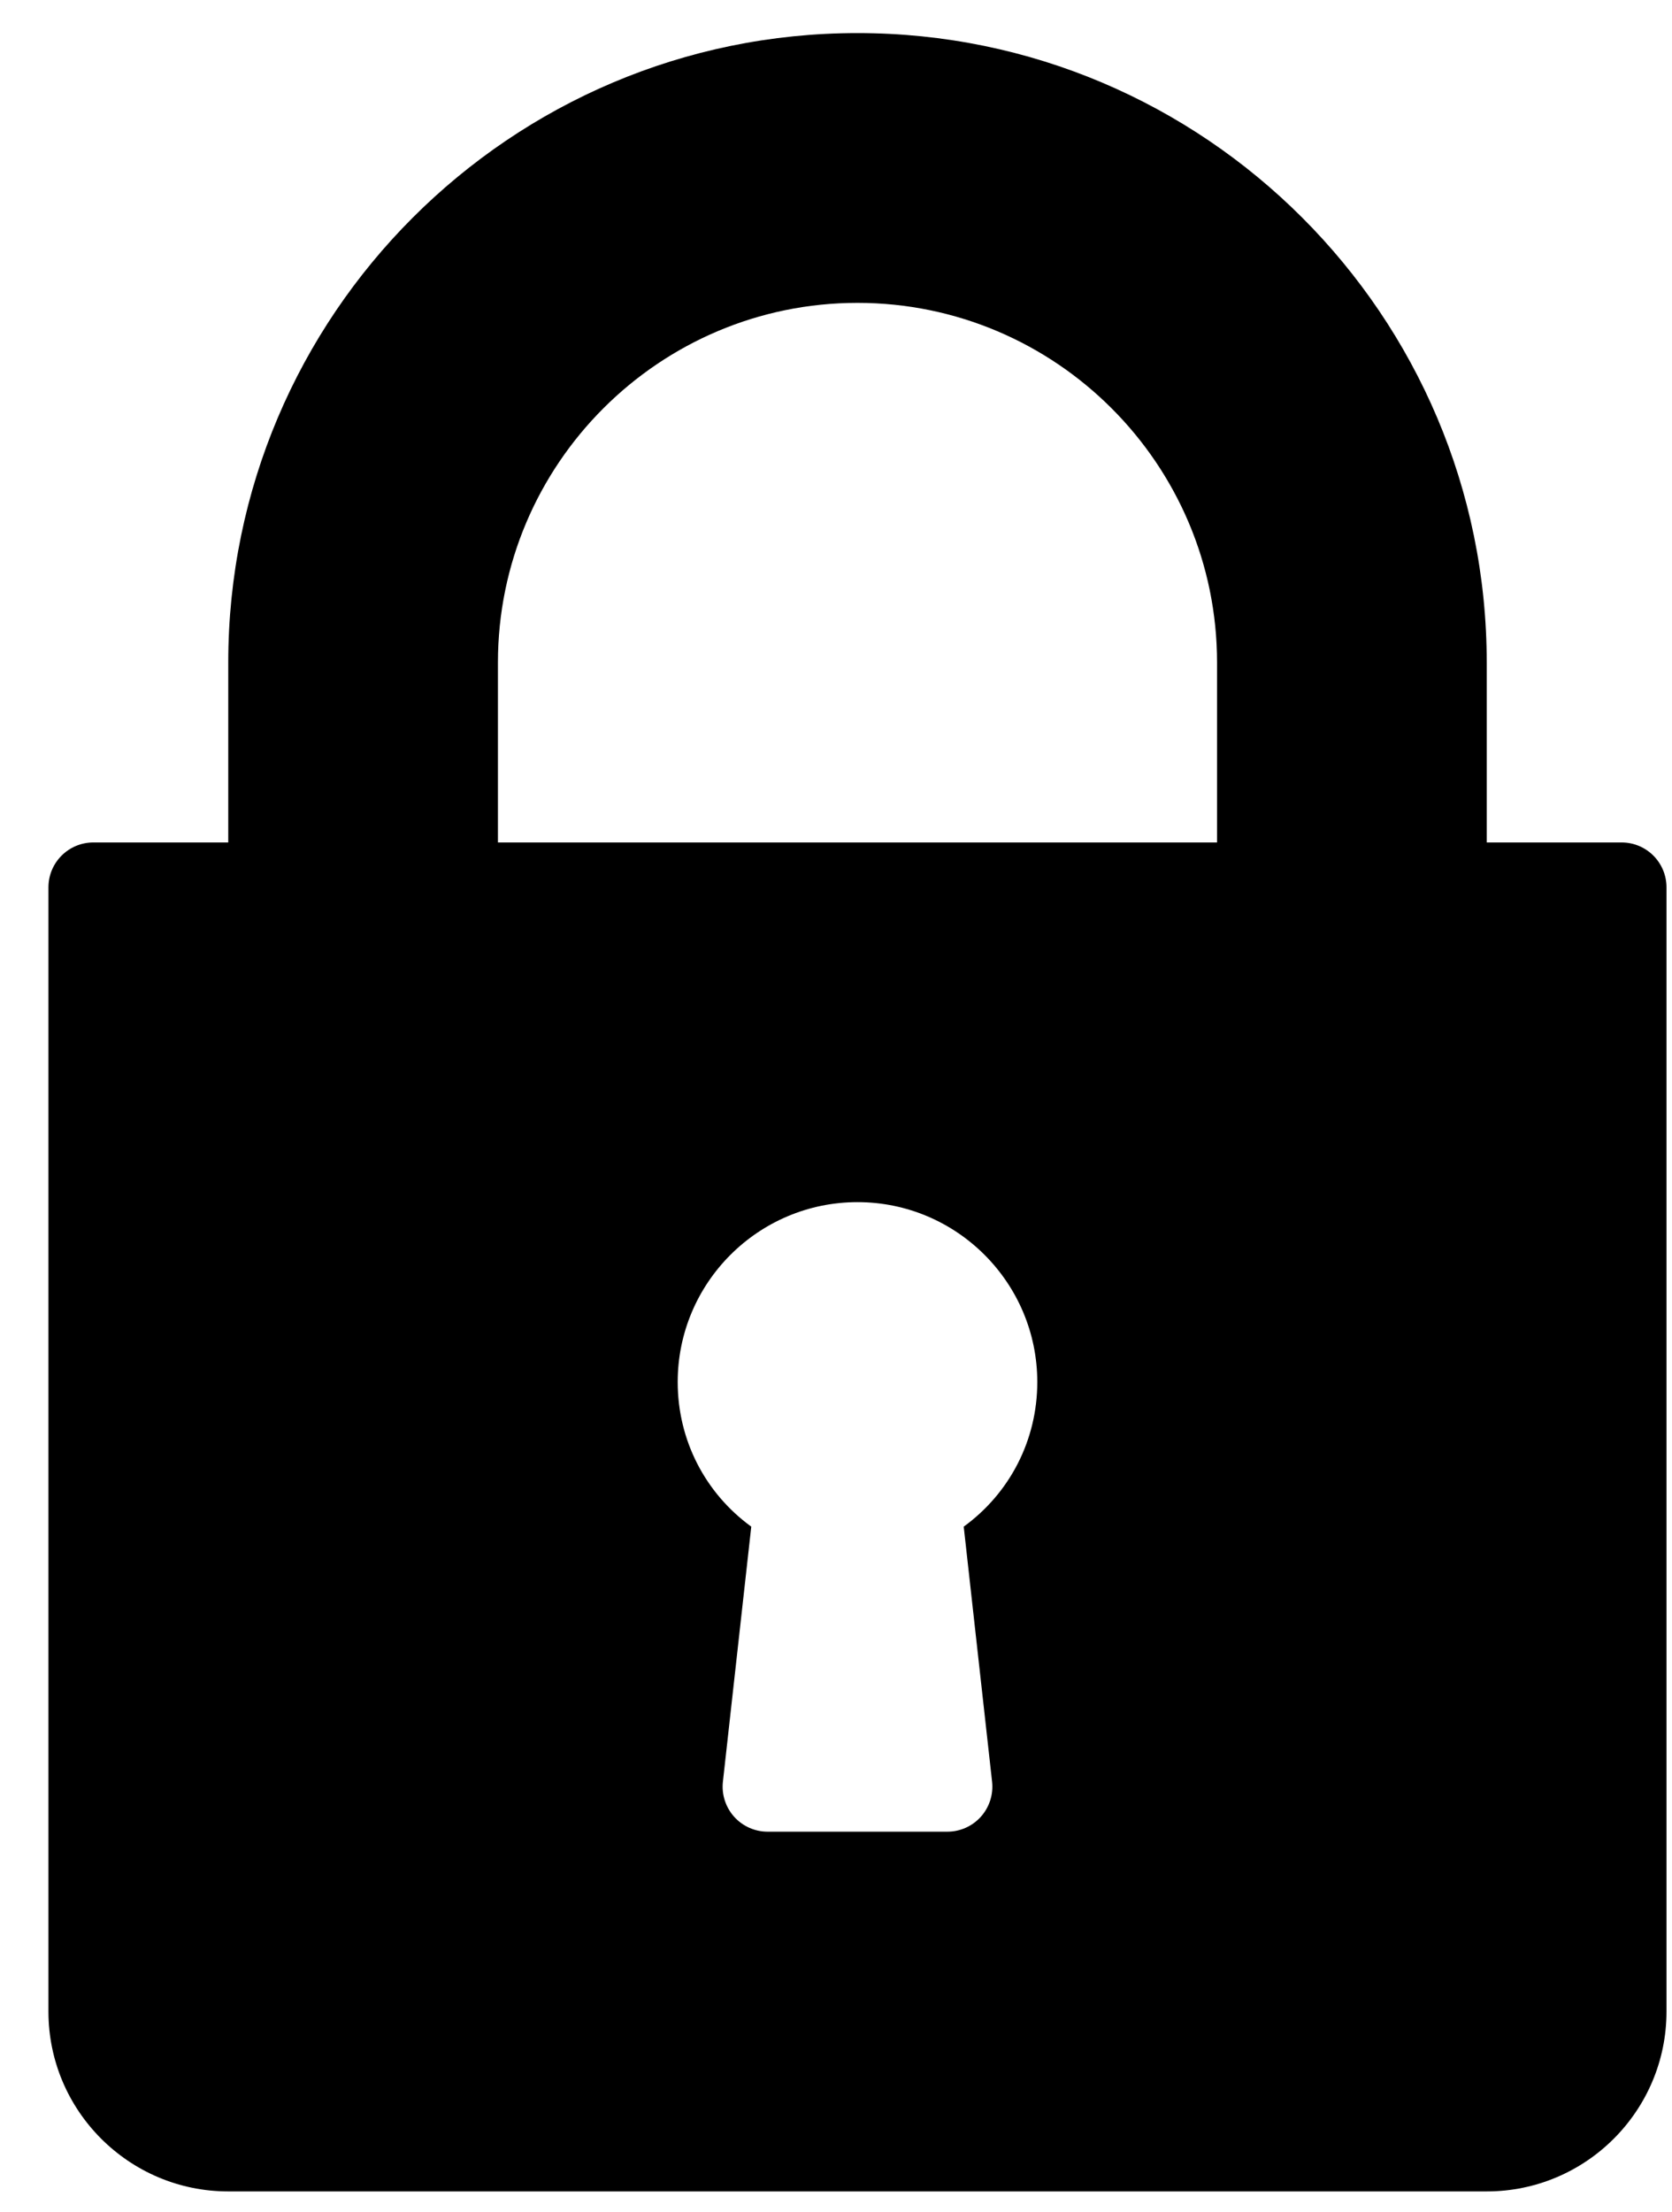 <svg width="31" height="41" viewBox="0 0 31 41" fill="none" xmlns="http://www.w3.org/2000/svg">
<path d="M30.065 15.613H27.565V12.279C27.565 5.846 22.332 0.613 15.898 0.613C9.465 0.613 4.232 5.846 4.232 12.279V15.613H1.732C1.271 15.613 0.898 15.985 0.898 16.446V37.279C0.898 39.118 2.393 40.613 4.232 40.613H27.565C29.404 40.613 30.898 39.118 30.898 37.279V16.446C30.898 15.985 30.526 15.613 30.065 15.613ZM18.394 33.021C18.42 33.256 18.344 33.492 18.186 33.669C18.028 33.845 17.802 33.946 17.565 33.946H14.232C13.995 33.946 13.769 33.845 13.611 33.669C13.453 33.492 13.377 33.256 13.403 33.021L13.929 28.293C13.075 27.672 12.565 26.69 12.565 25.613C12.565 23.774 14.06 22.279 15.899 22.279C17.737 22.279 19.232 23.774 19.232 25.613C19.232 26.69 18.722 27.672 17.868 28.293L18.394 33.021ZM22.565 15.613H9.232V12.279C9.232 8.603 12.223 5.613 15.898 5.613C19.574 5.613 22.565 8.603 22.565 12.279V15.613Z" fill="black"/>
</svg>
